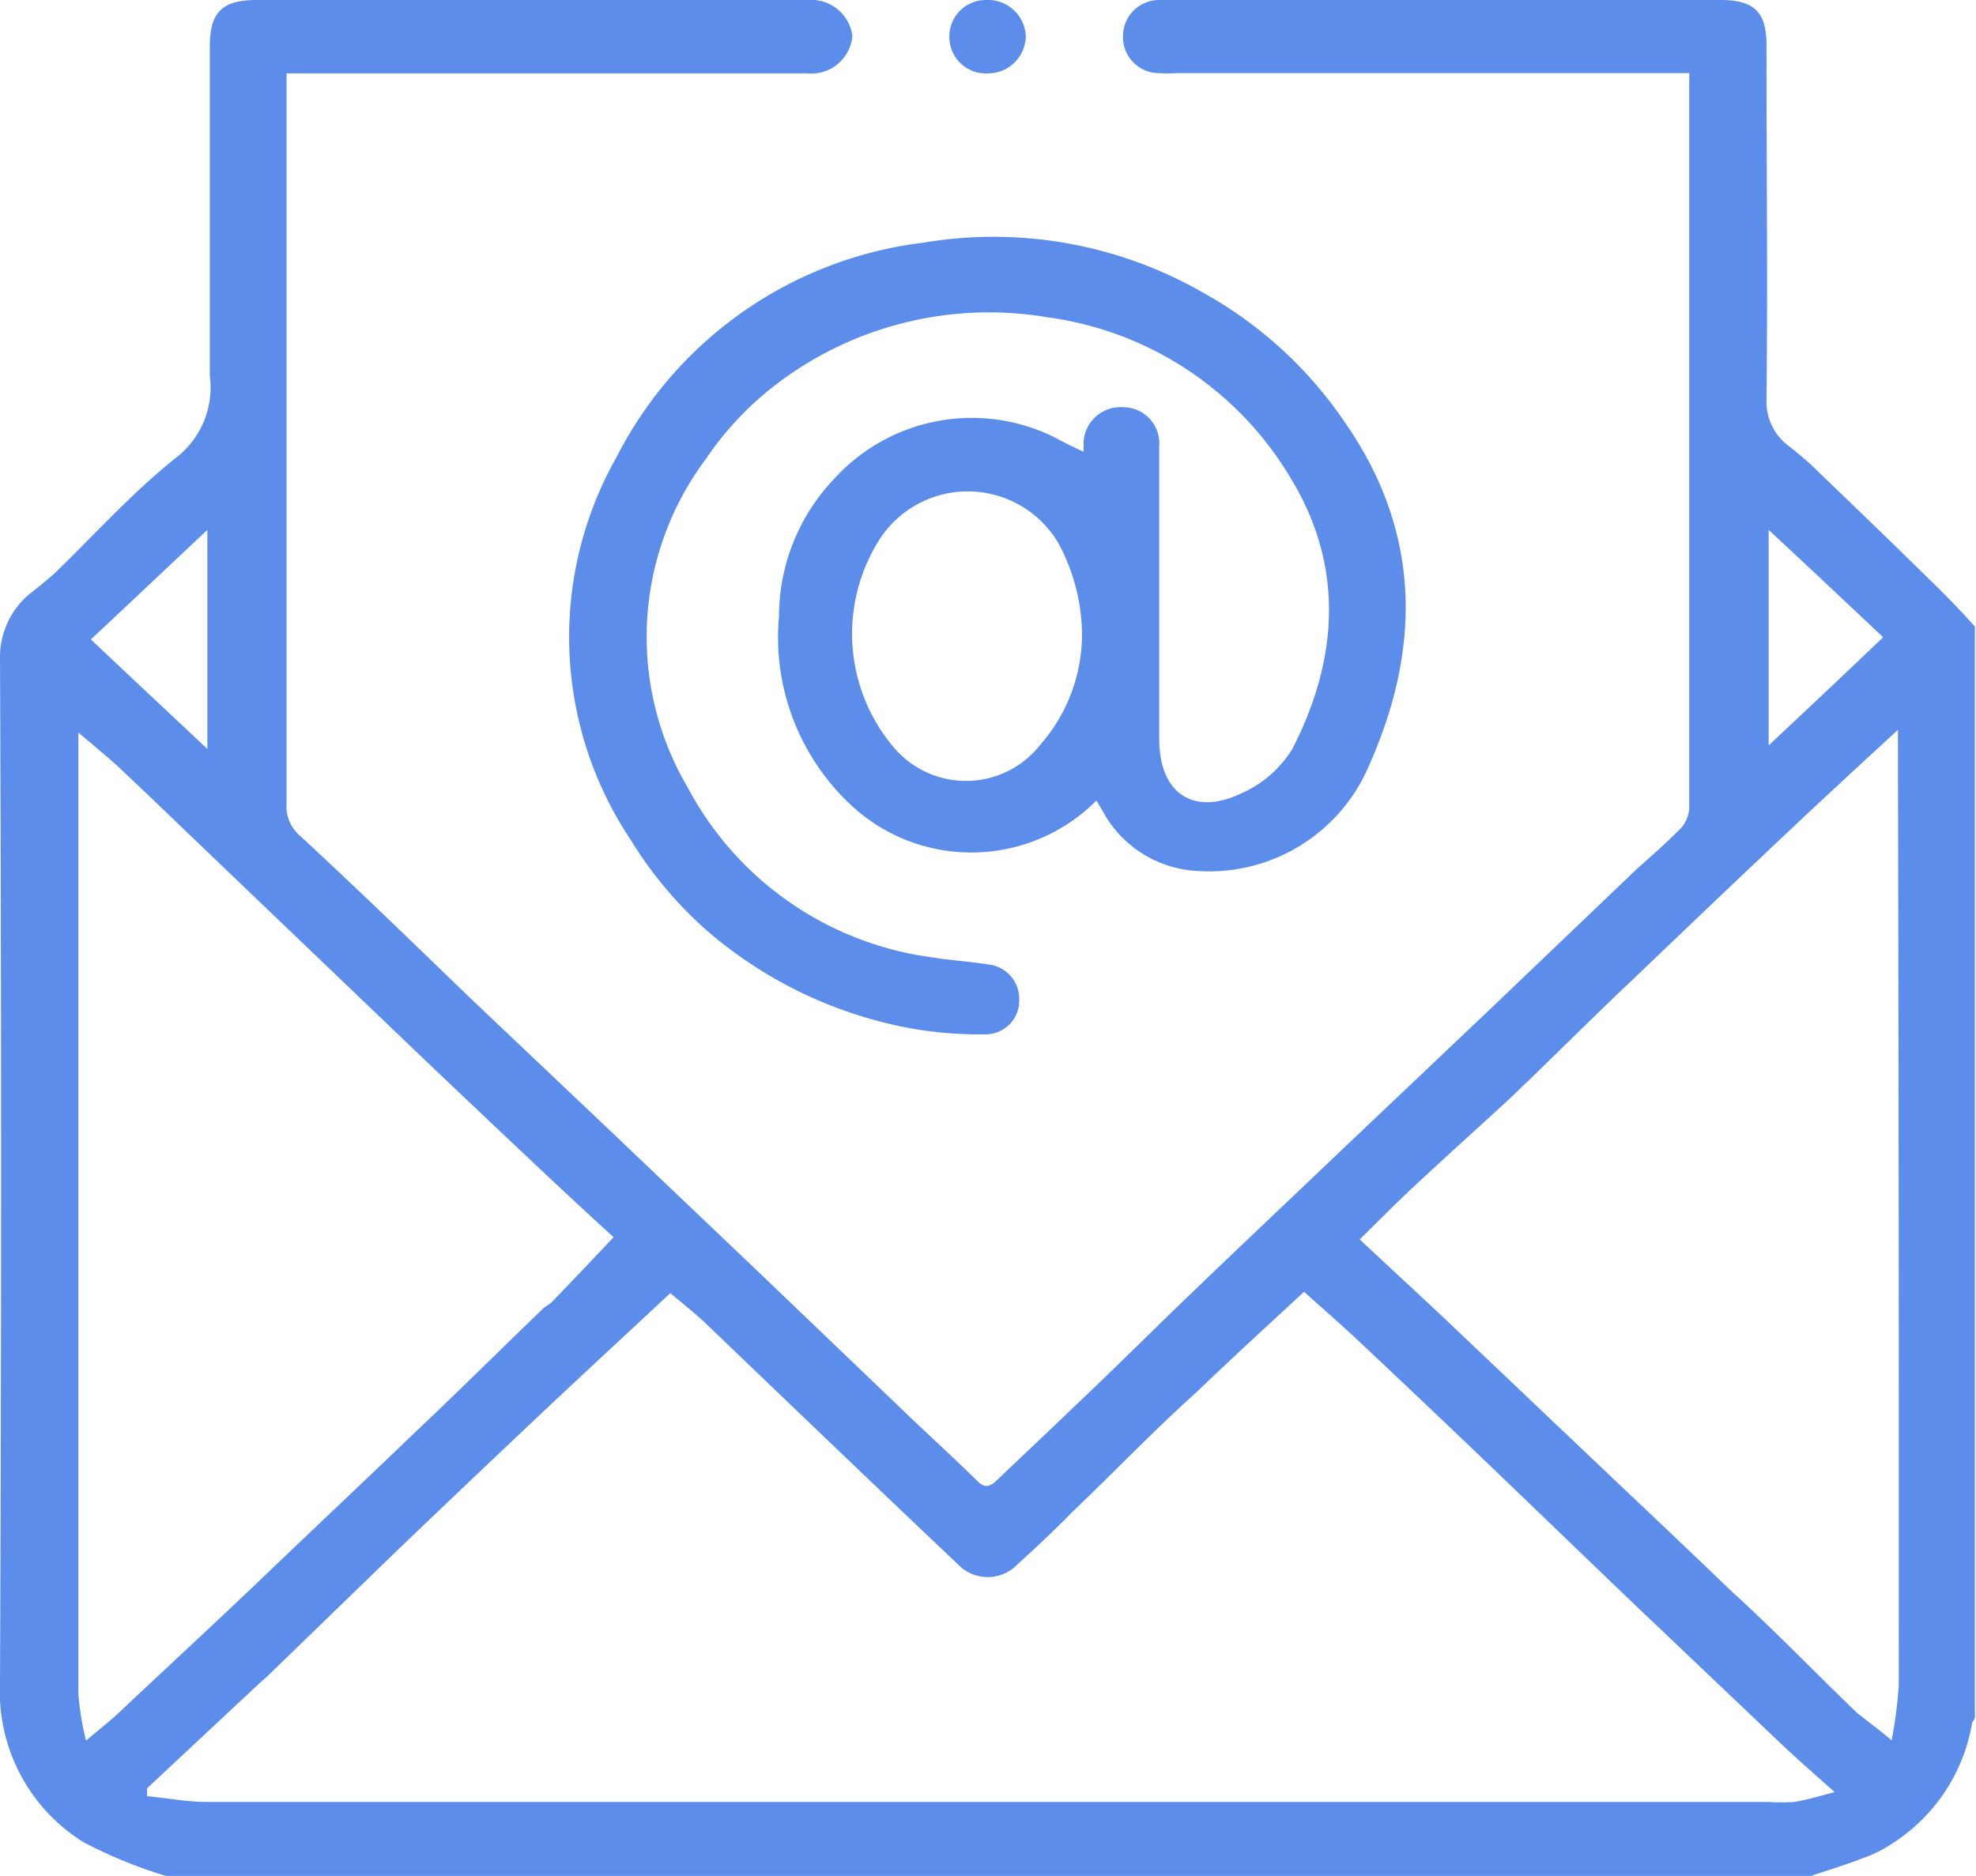<svg xmlns="http://www.w3.org/2000/svg" viewBox="0 0 72.14 68.5"><defs><style>.cls-1{fill:#5c8deb;}</style></defs><g id="Layer_2" data-name="Layer 2"><g id="Layer_1-2" data-name="Layer 1"><g id="RuM2Z4.tif"><path class="cls-1" d="M70.48,21.2c-1.43-1.41-2.88-2.8-4.31-4.18-.28-.26-.57-.5-.86-.73a2,2,0,0,1-.82-1.63c.05-4.3,0-8.6,0-12.91C64.52.46,64.07,0,62.81,0H42.74a3.73,3.73,0,0,0-.47,0A1.32,1.32,0,0,0,41,1.33a1.31,1.31,0,0,0,1.3,1.34,5,5,0,0,0,.67,0H61.67a2.85,2.85,0,0,1,0,.3q0,13.27,0,26.55a1.21,1.21,0,0,1-.32.74c-.5.5-1,.95-1.56,1.44L54.35,36.9l-5.27,5c-1.76,1.68-3.54,3.36-5.3,5.05-1.54,1.47-3.06,3-4.6,4.45-.89.86-1.8,1.71-2.7,2.57-.25.24-.46.46-.81.1-.85-.84-1.75-1.65-2.61-2.48l-5.22-5-5.5-5.24-5.21-4.94c-2.07-2-4.13-4-6.22-5.93a1.4,1.4,0,0,1-.45-1.11q0-13,0-26V2.68h19a1.51,1.51,0,0,0,1.66-1.36A1.51,1.51,0,0,0,29.52,0H9.39C8.1,0,7.66.44,7.66,1.72c0,4,0,8,0,12a3.24,3.24,0,0,1-1.24,3c-1.57,1.25-2.94,2.77-4.39,4.18-.26.24-.54.46-.81.68A3,3,0,0,0,0,24Q.08,42.72,0,61.48a6.47,6.47,0,0,0,3.05,5.79,17.11,17.11,0,0,0,3,1.23H66.12c.62-.21,1.26-.4,1.87-.64a4.7,4.7,0,0,0,1.12-.56A6.5,6.5,0,0,0,72,62.9s.07-.1.1-.16V22.88C71.59,22.31,71.05,21.75,70.48,21.2Zm-5.91-1.85c1.42,1.32,2.77,2.59,4.18,3.92-1.39,1.33-2.74,2.6-4.18,3.95Zm-57,0v8c-1.44-1.36-2.83-2.65-4.25-4ZM3.14,63.56a10.66,10.66,0,0,1-.28-1.7q0-17.4,0-34.77c0-.1,0-.18,0-.34.53.45,1,.83,1.47,1.26,1.06,1,2.1,2,3.14,3l7,6.7c1.75,1.68,3.51,3.34,5.27,5,.89.84,1.78,1.66,2.66,2.47-.78.82-1.5,1.59-2.24,2.35-.1.11-.26.17-.37.29-1.52,1.46-3,2.94-4.55,4.4-1.84,1.77-3.7,3.52-5.55,5.29S6.23,60.76,4.5,62.39C4.12,62.76,3.7,63.09,3.14,63.56ZM65.5,65.8a7.18,7.18,0,0,1-.93,0h-57c-.74,0-1.46-.14-2.2-.21,0-.09,0-.19,0-.29l4.12-3.85.25-.22,4.55-4.41c1.84-1.77,3.7-3.53,5.55-5.28,1.54-1.45,3.08-2.87,4.63-4.32.44.37.89.72,1.31,1.12l3.65,3.5c1.85,1.77,3.7,3.54,5.55,5.29a1.5,1.5,0,0,0,2.16,0c.69-.63,1.37-1.26,2-1.91,1.53-1.46,3-3,4.56-4.4,1.28-1.23,2.58-2.42,3.91-3.65.71.64,1.4,1.24,2.08,1.88,1.06,1,2.12,2,3.17,3,2.32,2.21,4.61,4.43,6.93,6.65l5.26,5c.58.55,1.18,1.07,1.93,1.74C66.38,65.6,65.94,65.73,65.5,65.8Zm3.82-4.25a16.82,16.82,0,0,1-.26,2c-.52-.44-.91-.72-1.26-1-1.53-1.47-3-3-4.55-4.41-1.84-1.77-3.7-3.52-5.55-5.28l-5.17-4.91-2.89-2.69c.77-.76,1.45-1.45,2.17-2.11,1.07-1,2.19-2,3.27-3,1.53-1.45,3-2.94,4.55-4.4,1.85-1.77,3.69-3.53,5.56-5.29,1.33-1.26,2.68-2.5,4.1-3.81,0,.27,0,.46,0,.65Q69.33,44.39,69.32,61.55Z"/><path class="cls-1" d="M49.07,15.38a15.09,15.09,0,0,0-5.16-4.7A15.37,15.37,0,0,0,33.72,8.86a14.54,14.54,0,0,0-11.21,7.83,13.33,13.33,0,0,0,.53,14,14.56,14.56,0,0,0,2.72,3.25,15.72,15.72,0,0,0,7.48,3.61,14.35,14.35,0,0,0,2.78.22,1.23,1.23,0,0,0,1.19-1.28,1.26,1.26,0,0,0-1.12-1.27c-.68-.11-1.38-.15-2.05-.26a11.86,11.86,0,0,1-8.93-6.2,10.84,10.84,0,0,1,.66-12,11.61,11.61,0,0,1,2.64-2.78,12.8,12.8,0,0,1,9.86-2.39,12.22,12.22,0,0,1,8.82,5.82c2,3.24,1.78,6.65.09,9.94a4.15,4.15,0,0,1-1.86,1.62c-1.76.84-3,0-3-2V26c0-3.23,0-6.46,0-9.69A1.32,1.32,0,0,0,41,14.87a1.35,1.35,0,0,0-1.44,1.27c0,.12,0,.23,0,.36-.35-.17-.65-.3-.94-.47a6.79,6.79,0,0,0-8.18,1.47,7.29,7.29,0,0,0-2,5,8.38,8.38,0,0,0,2.74,7,6.44,6.44,0,0,0,8.85-.27c.11.2.2.34.29.5a4.16,4.16,0,0,0,3.33,2.07A6.34,6.34,0,0,0,50,27.91C51.9,23.62,51.88,19.39,49.07,15.38ZM38,27.17a3.45,3.45,0,0,1-5.32.18,6.42,6.42,0,0,1-.52-7.73,3.84,3.84,0,0,1,6.46.18A7.11,7.11,0,0,1,39.5,23,6.11,6.11,0,0,1,38,27.17Z"/><path class="cls-1" d="M37.45,1.33a1.38,1.38,0,0,1-1.38,1.35,1.33,1.33,0,0,1-1.41-1.3A1.33,1.33,0,0,1,36,0,1.38,1.38,0,0,1,37.45,1.33Z"/></g></g></g></svg>